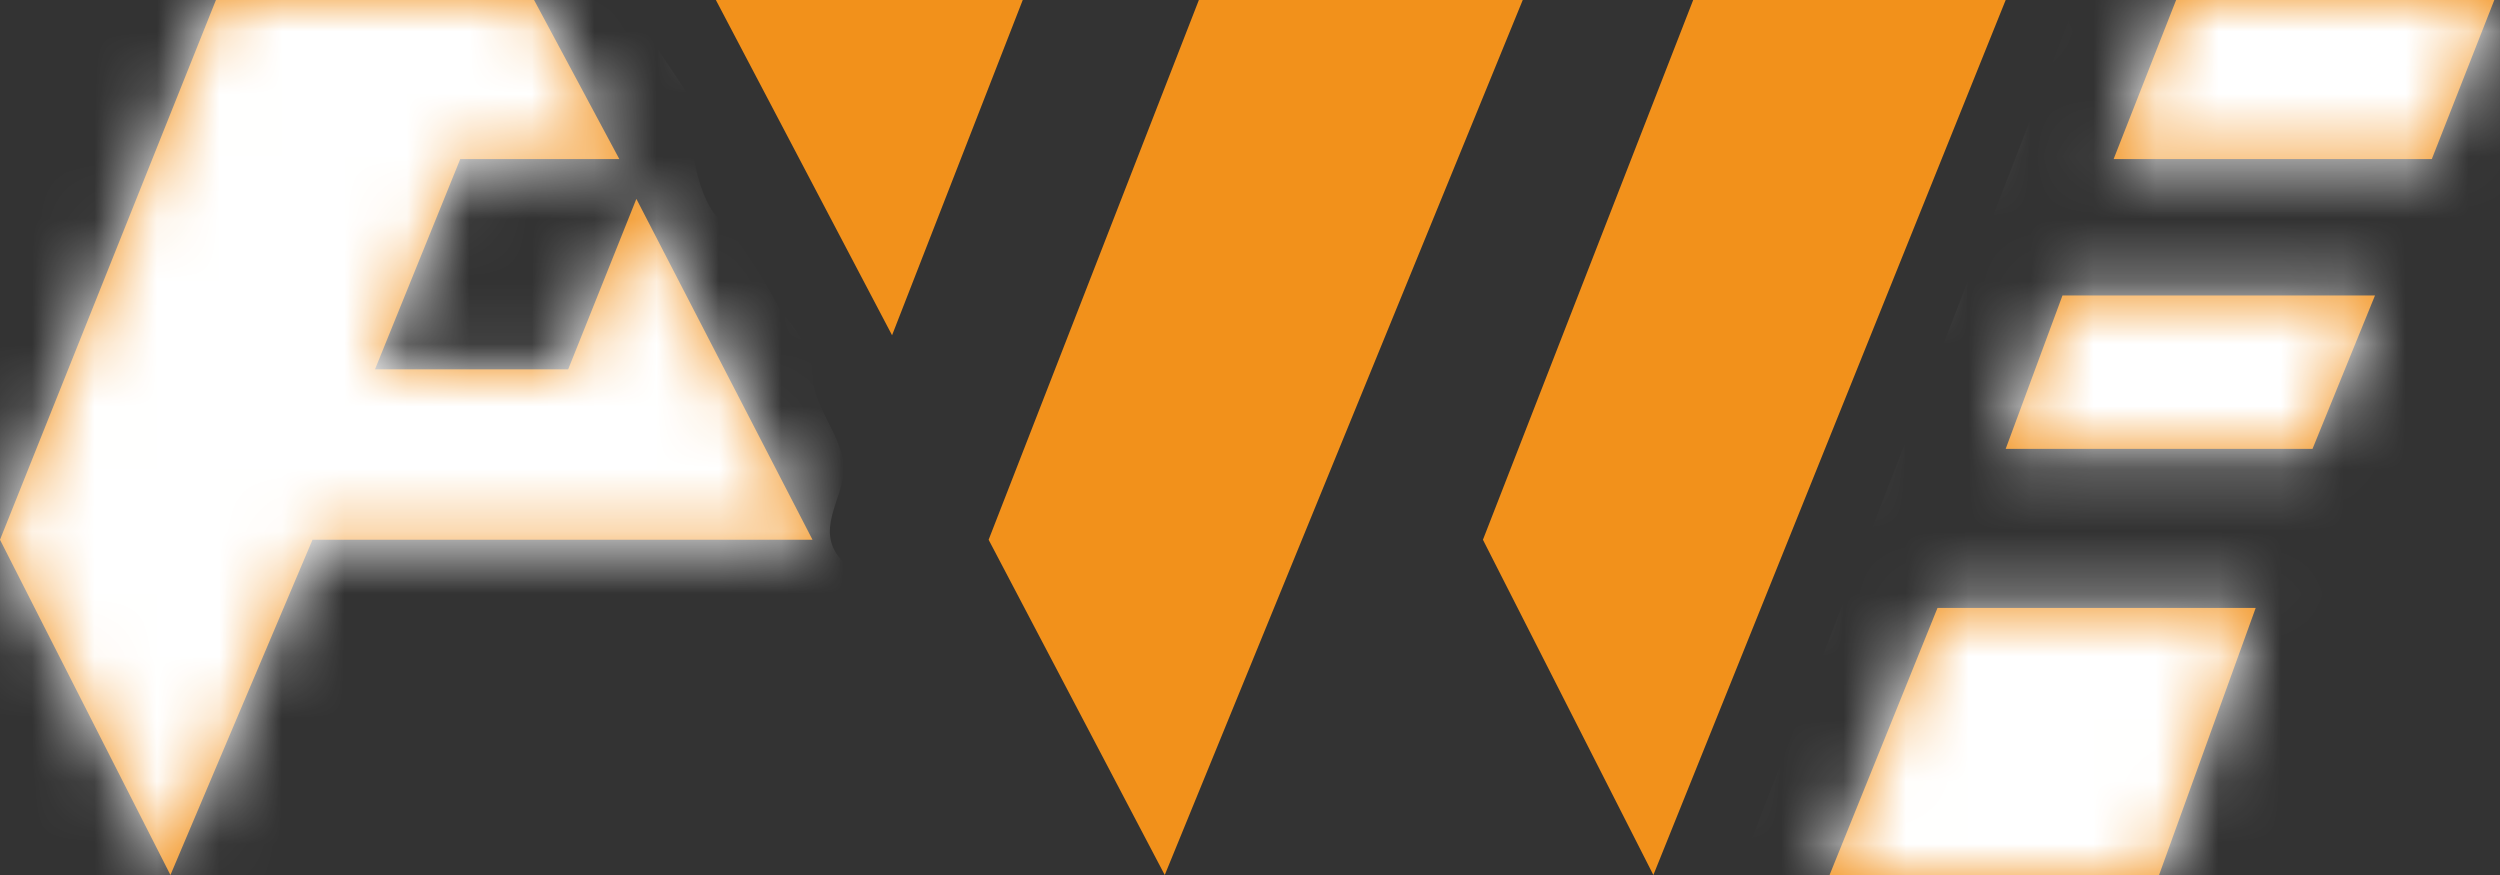 <svg width="40" height="14" viewBox="0 0 40 14" fill="none" xmlns="http://www.w3.org/2000/svg">

    <rect x="0" y="0" width="40" height="14" fill="#333333" stroke="none"/>

    <path d="M0 8.636L2.727 14L5 8.636H13L10.182 3.182L9.091 5.909H6L7.364 2.545H9.909L8.545 0H3.455L0 8.636Z" fill="#F2911B"/>
    <path d="M11.454 0L14.273 5.364L16.364 0H11.454Z" fill="#F2911B"/>
    <path d="M18.636 14L15.818 8.636L19.182 0H24.364L18.636 14Z" fill="#F2911B"/>
    <path d="M26.454 14L23.727 8.636L27.091 0H32.091L26.454 14Z" fill="#F2911B"/>
    <path d="M39.909 0H34.818L33.818 2.545H38.909L39.909 0Z" fill="#F2911B"/>
    <path d="M38 4.727H33L32.091 7.182H37L38 4.727Z" fill="#F2911B"/>
    <path d="M36.091 9.727H31L29.273 14H34.545L36.091 9.727Z" fill="#F2911B"/>
    <mask id="mask0_5028_197515" style="mask-type:alpha" maskUnits="userSpaceOnUse" x="0" y="0" width="40" height="14">
      <path d="M0 8.636L2.727 14L5 8.636H13L10.182 3.182L9.091 5.909H6L7.364 2.545H9.909L8.545 0H3.455L0 8.636Z" fill="#FFC6B0"/>
      <path d="M11.454 0L14.273 5.364L16.364 0H11.454Z" fill="#FFC6B0"/>
      <path d="M18.636 14L15.818 8.636L19.182 0H24.364L18.636 14Z" fill="#FFC6B0"/>
      <path d="M26.454 14L23.727 8.636L27.091 0H32.091L26.454 14Z" fill="#FFC6B0"/>
      <path d="M39.909 0H34.818L33.818 2.545H38.909L39.909 0Z" fill="#FFC6B0"/>
      <path d="M38 4.727H33L32.091 7.182H37L38 4.727Z" fill="#FFC6B0"/>
      <path d="M36.091 9.727H31L29.273 14H34.545L36.091 9.727Z" fill="#FFC6B0"/>
    </mask>
    <g mask="url(#mask0_5028_197515)">
      <path d="M-2.5 6L-0.5 15C-0.167 15.167 0.6 15.5 1 15.5C1.5 15.5 3.5 15 4 15C4.4 15 4.833 14.333 5 14L6 12C6.4 11.2 7.167 11.333 7.5 11.5C7.667 11.5 8.1 11.6 8.5 12C9 12.5 10 12 11 12C12 12 13.5 11 14 10.5C14.5 10 14 9.5 13.5 9C13 8.5 13.5 8 13.5 7.5C13.5 7 13 6.5 13 6C13 5.6 12.667 5.167 12.5 5C12.333 4.667 11.9 3.9 11.5 3.5C11.1 3.1 11 2 11 1.5L10 0V-2L6.5 -3L0.5 -2L-2.5 6Z" fill="white"/>
      <path d="M34 -2L28 13.5V16H32.5C33 16 36.5 15.5 36.5 15C36.5 14.5 39.5 8 39.5 7.5C39.5 7 41 4 41 3.5C41 3.1 41.667 1 42 0L41.5 -2.5L34 -2Z" fill="white"/>
    </g>


</svg>
